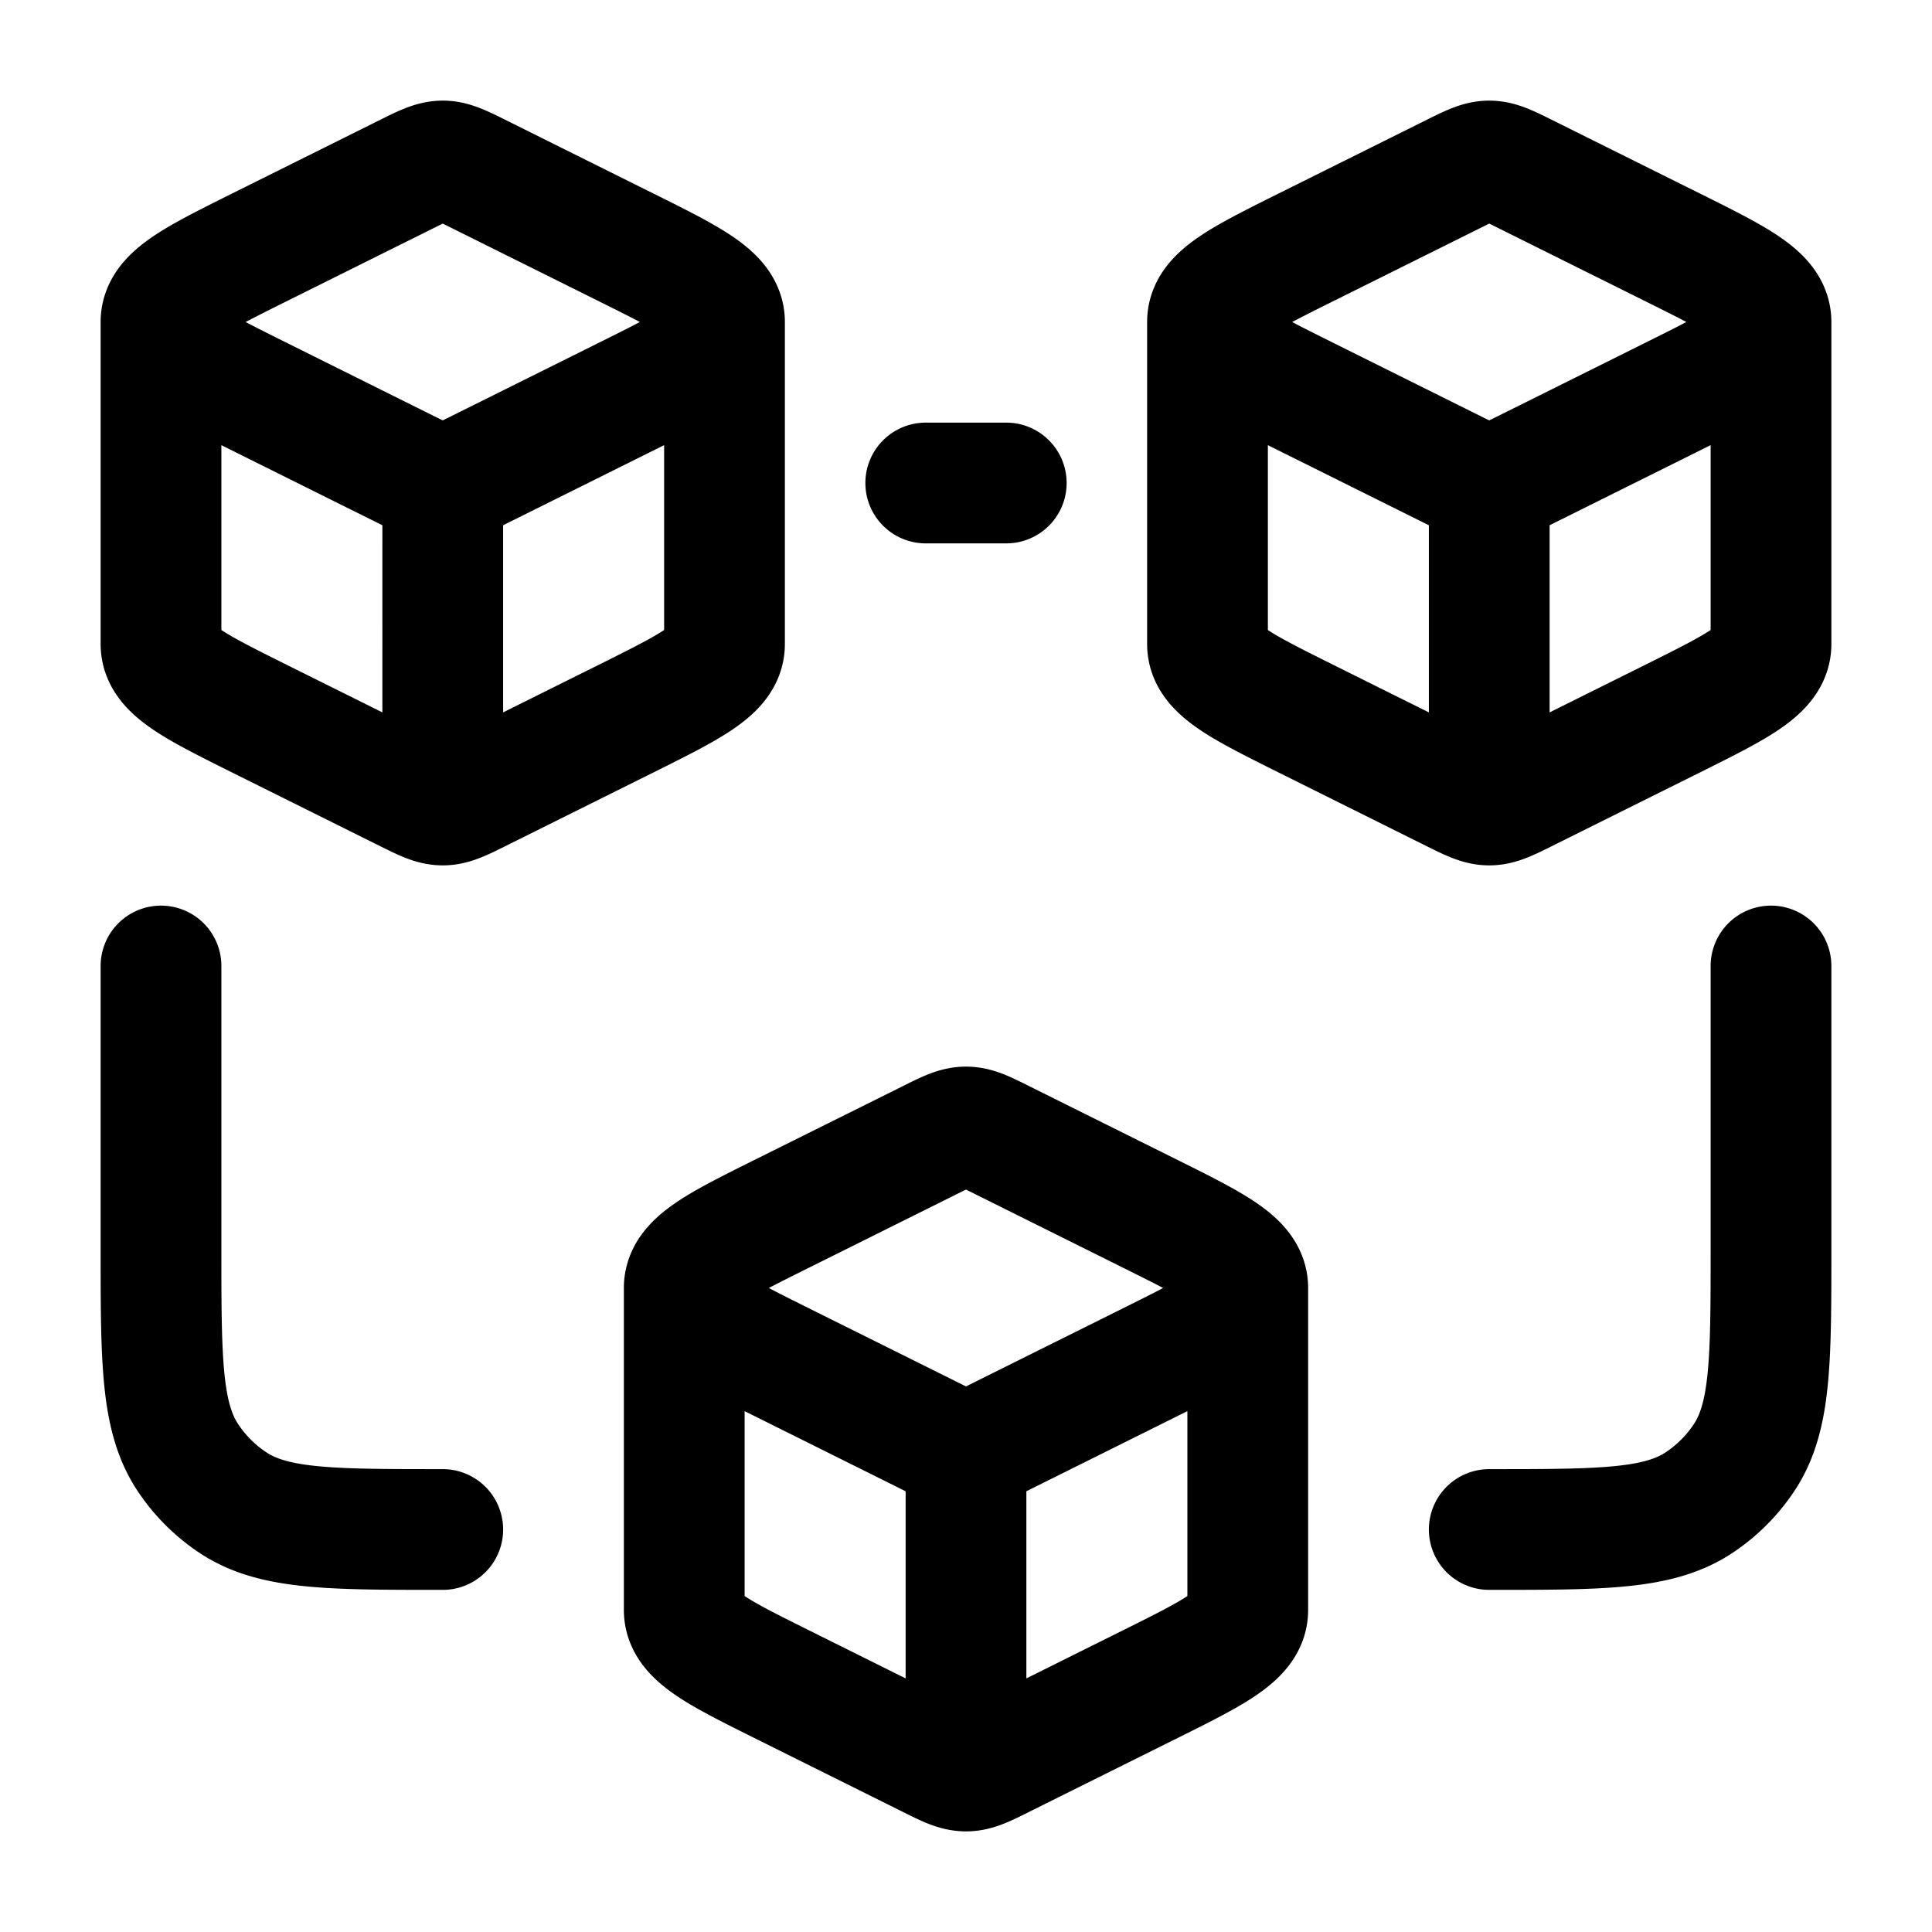 <svg xmlns="http://www.w3.org/2000/svg" width="24" height="24" viewBox="0 0 24 24"><path fill="none" stroke="currentColor" stroke-linecap="round" stroke-linejoin="round" stroke-width="1.5" d="M5.5 10c.122 0 .236-.057.463-.17l1.825-.908C8.596 8.519 9 8.318 9 8V4m-3.5 6c-.122 0-.236-.057-.463-.17l-1.825-.908C2.404 8.519 2 8.318 2 8V4m3.5 6V6M9 4c0-.318-.404-.52-1.212-.922L5.963 2.17C5.736 2.057 5.623 2 5.5 2c-.122 0-.236.057-.463.17l-1.825.908C2.404 3.481 2 3.682 2 4m7 0c0 .318-.404.52-1.212.922l-1.825.908c-.227.113-.34.17-.463.17M2 4c0 .318.404.52 1.212.922l1.825.908c.227.113.34.17.463.17m13 4c.122 0 .236-.057.463-.17l1.825-.908C21.596 8.519 22 8.318 22 8V4m-3.5 6c-.122 0-.236-.057-.463-.17l-1.825-.908C15.404 8.519 15 8.318 15 8V4m3.5 6V6M22 4c0-.318-.404-.52-1.212-.922l-1.825-.908c-.227-.113-.34-.17-.463-.17c-.122 0-.236.057-.463.17l-1.825.908C15.404 3.481 15 3.682 15 4m7 0c0 .318-.404.52-1.212.922l-1.825.908c-.227.113-.34.17-.463.17M15 4c0 .318.404.52 1.212.922l1.825.908c.227.113.34.17.463.17m-7 0h1M2 12v3.5c0 1.404 0 2.107.337 2.611a2 2 0 0 0 .552.552C3.393 19 4.096 19 5.5 19M22 12v3.5c0 1.404 0 2.107-.337 2.611a2 2 0 0 1-.552.552C20.607 19 19.904 19 18.5 19M12 22c.122 0 .236-.056.463-.17l1.825-.908c.808-.402 1.212-.604 1.212-.922v-4M12 22c-.122 0-.236-.056-.463-.17l-1.825-.908C8.904 20.52 8.5 20.318 8.5 20v-4m3.5 6v-4m3.5-2c0-.318-.404-.52-1.212-.922l-1.825-.908c-.227-.114-.34-.17-.463-.17c-.122 0-.236.056-.463.17l-1.825.908c-.808.402-1.212.604-1.212.922m7 0c0 .318-.404.52-1.212.922l-1.825.908c-.227.114-.34.17-.463.17m-3.5-2c0 .318.404.52 1.212.922l1.825.908c.227.114.34.17.463.17"/></svg>